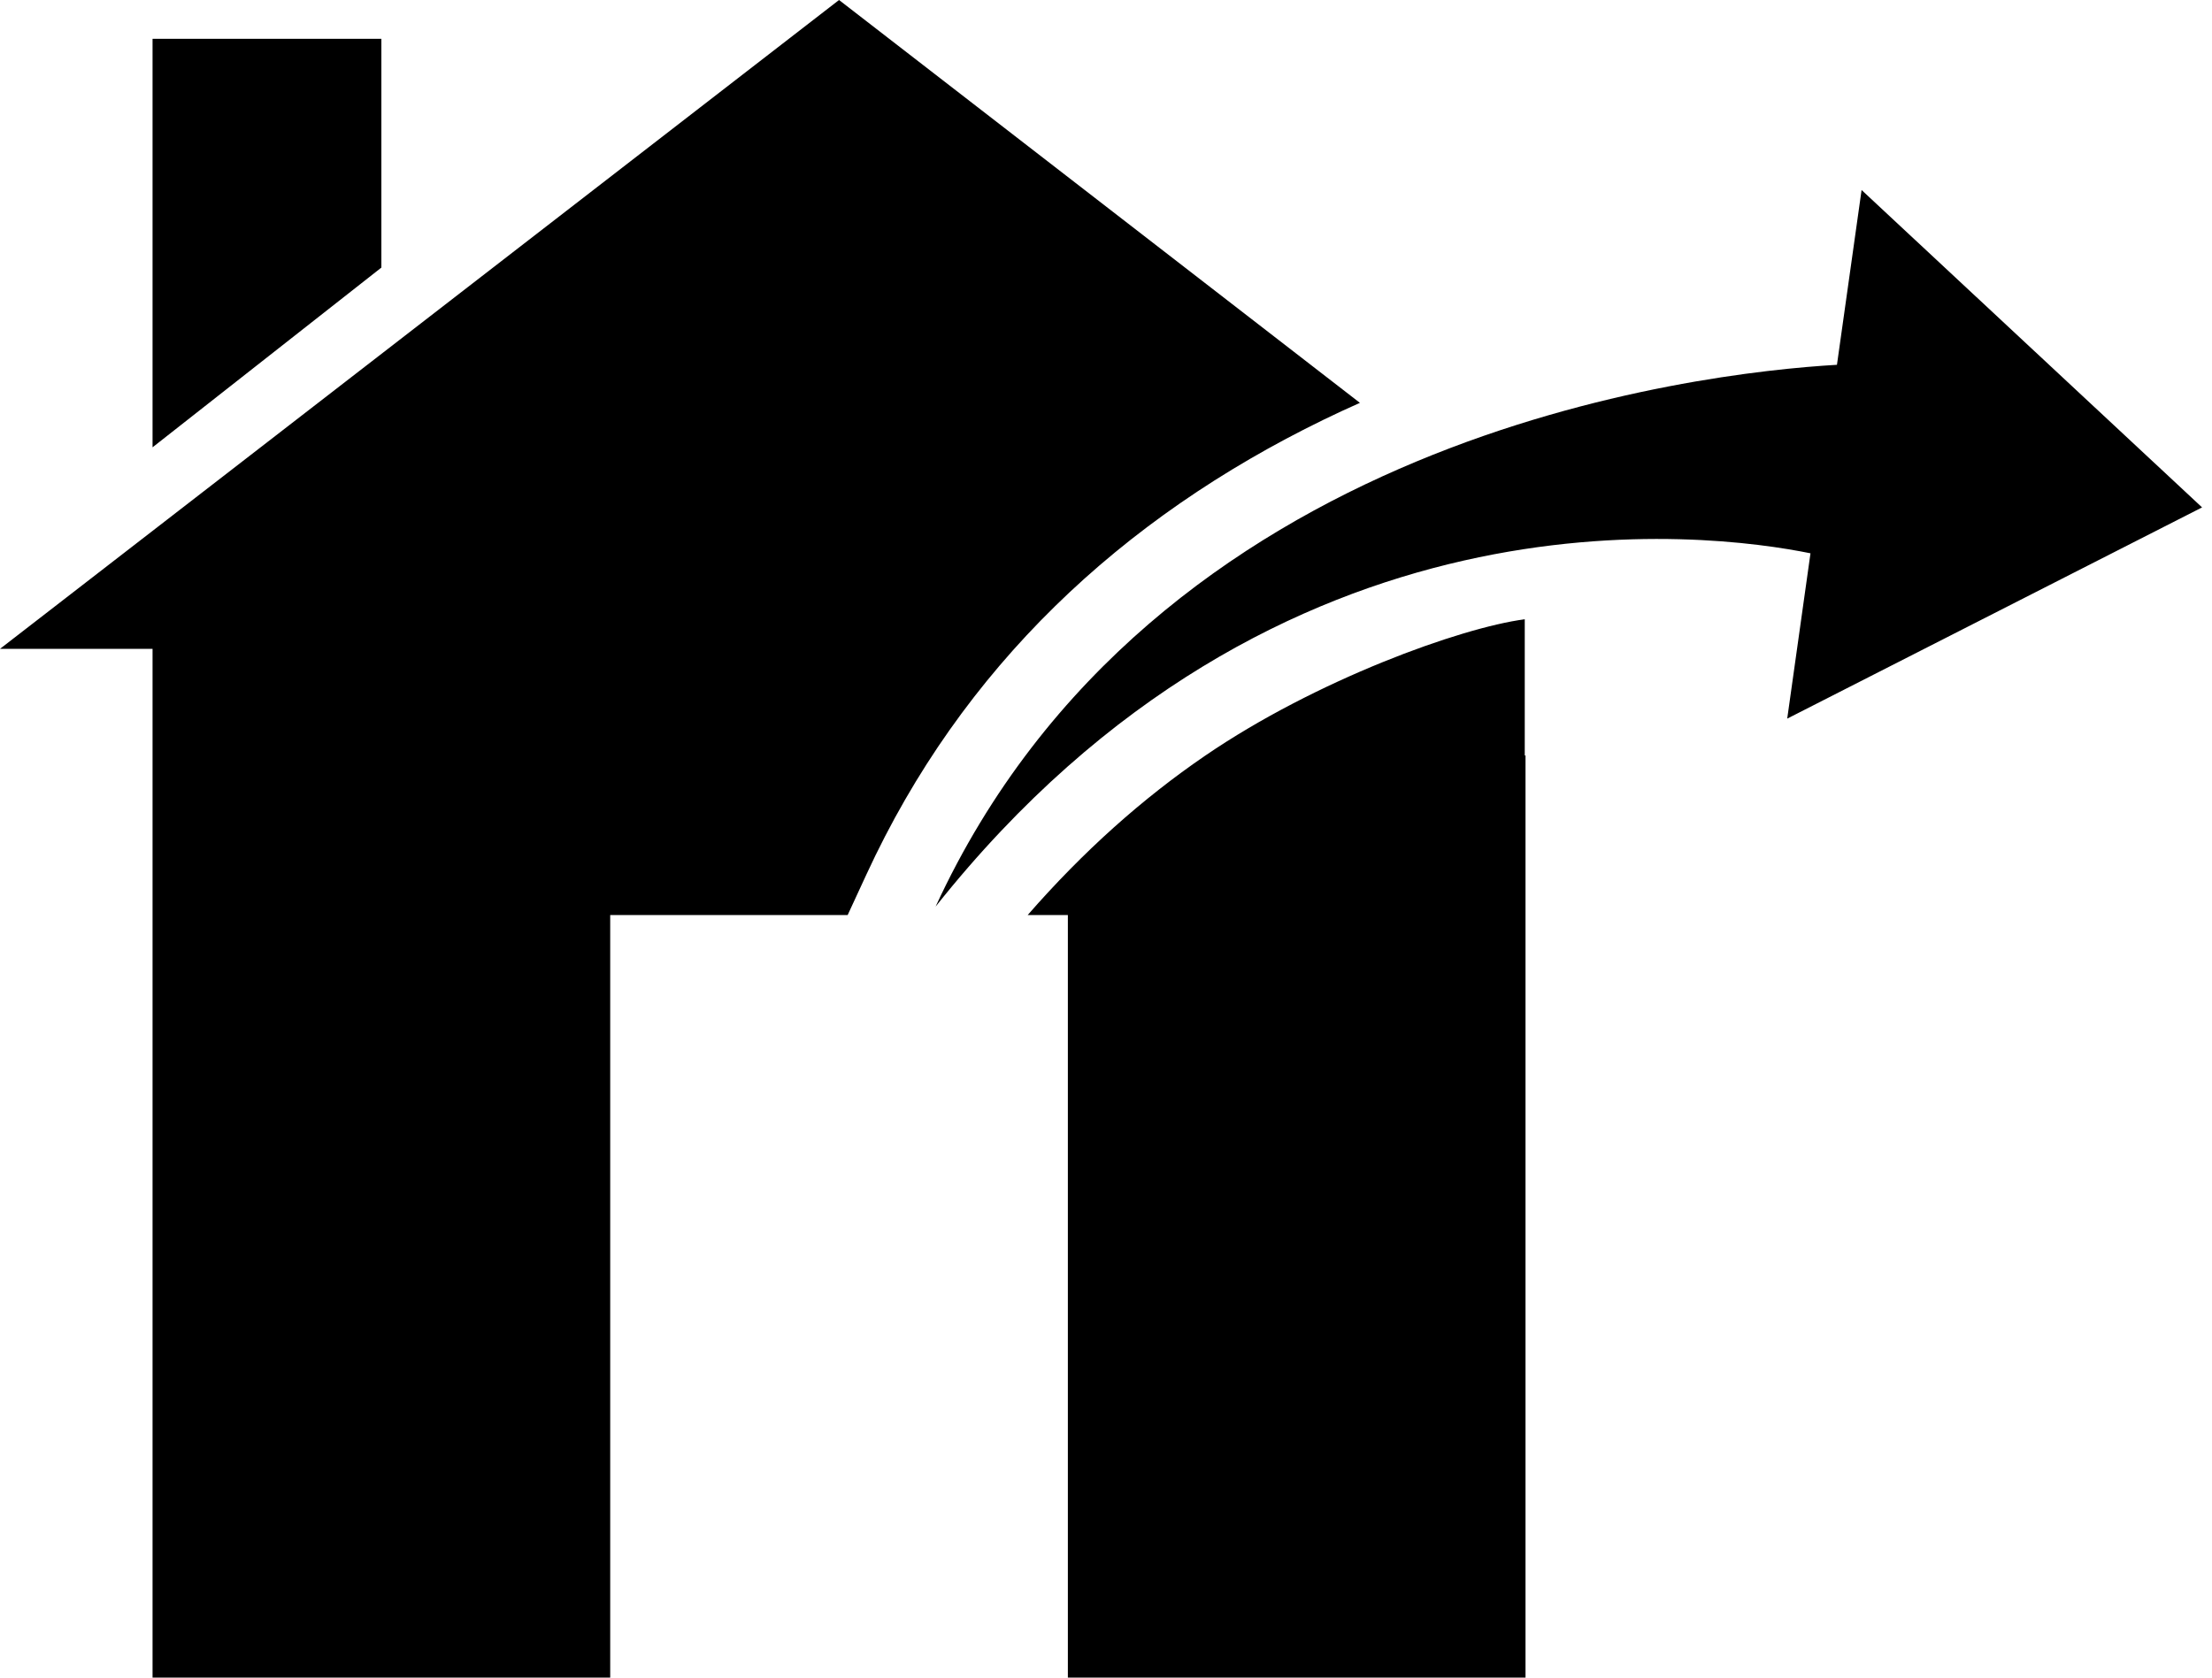 <?xml version="1.0" encoding="UTF-8" standalone="no"?>
<svg width="29px" height="22px" viewBox="0 0 29 22" version="1.1" xmlns="http://www.w3.org/2000/svg" xmlns:xlink="http://www.w3.org/1999/xlink" xmlns:sketch="http://www.bohemiancoding.com/sketch/ns">
    <!-- Generator: Sketch 3.0.3 (7891) - http://www.bohemiancoding.com/sketch -->
    <title>house_home_export_glyph</title>
    <desc>Created with Sketch.</desc>
    <defs></defs>
    <g id="miu" stroke="none" stroke-width="1" fill="none" fill-rule="evenodd" sketch:type="MSPage">
        <path d="M24.083,4.784 C22.267,4.89 15.121,5.698 12.266,11.889 C16.754,6.236 22.414,6.987 23.736,7.256 L23.431,9.424 L28.87,6.654 L24.406,2.492 L24.083,4.784 Z M17.829,5.283 L11,0 L0,8.509 L2,8.509 L2,8.509 L2,22 L20,22 L20,9.905 L19.99,9.91 L19.99,8.121 C19.147,8.232 17.252,8.917 15.8,9.91 C14.979,10.471 14.202,11.164 13.473,12 L14,12 L14,22 L8,22 L8,12 L11.113,12 L11.358,11.47 C12.611,8.752 14.696,6.797 17.355,5.503 C17.512,5.427 17.67,5.353 17.829,5.283 L17.829,5.283 Z M2,5.866 L2,0.509 L5,0.509 L5,3.509 L2,5.866 Z" id="house_home_export_glyph" fill="#000000" sketch:type="MSShapeGroup"></path>
    </g>
</svg>
